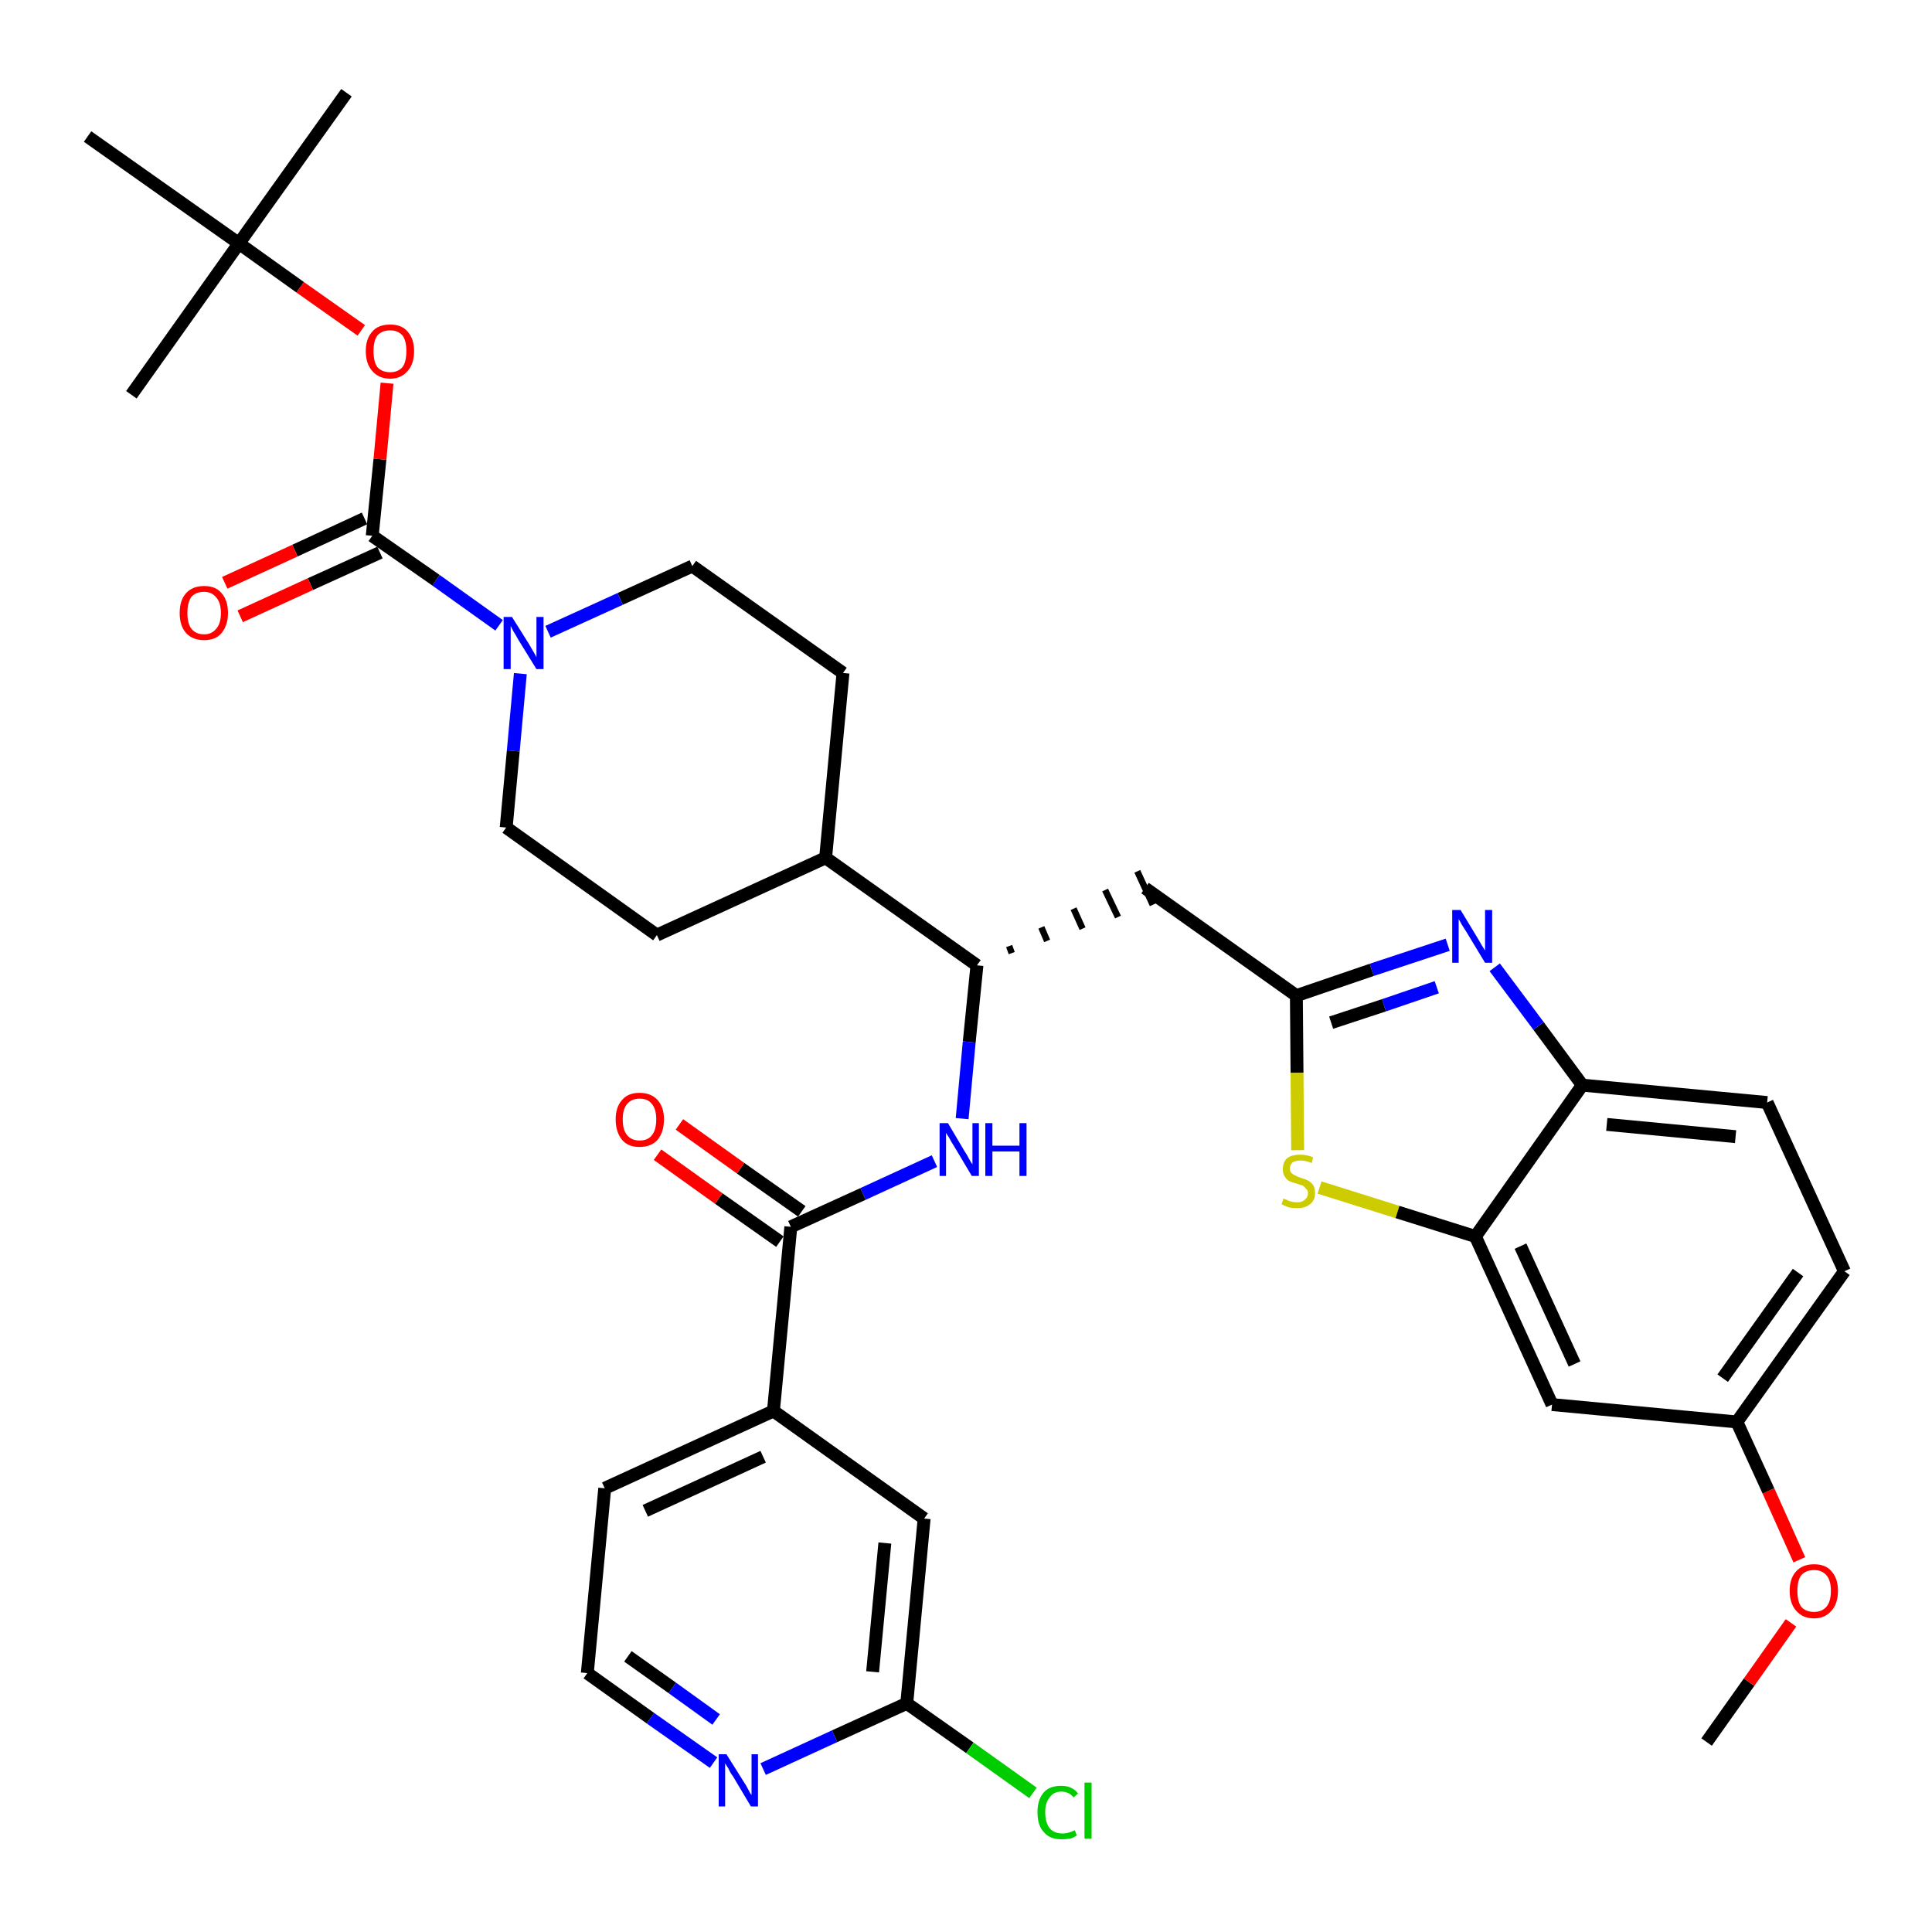 <?xml version='1.0' encoding='iso-8859-1'?>
<svg version='1.1' baseProfile='full'
              xmlns='http://www.w3.org/2000/svg'
                      xmlns:rdkit='http://www.rdkit.org/xml'
                      xmlns:xlink='http://www.w3.org/1999/xlink'
                  xml:space='preserve'
width='300px' height='300px' viewBox='0 0 300 300'>
<!-- END OF HEADER -->
<path class='bond-0 atom-0 atom-1' d='M 265.0,270.5 L 271.6,261.2' style='fill:none;fill-rule:evenodd;stroke:#000000;stroke-width:2.0px;stroke-linecap:butt;stroke-linejoin:miter;stroke-opacity:1' />
<path class='bond-0 atom-0 atom-1' d='M 271.6,261.2 L 278.1,252.0' style='fill:none;fill-rule:evenodd;stroke:#FF0000;stroke-width:2.0px;stroke-linecap:butt;stroke-linejoin:miter;stroke-opacity:1' />
<path class='bond-1 atom-1 atom-2' d='M 279.4,242.2 L 274.6,231.5' style='fill:none;fill-rule:evenodd;stroke:#FF0000;stroke-width:2.0px;stroke-linecap:butt;stroke-linejoin:miter;stroke-opacity:1' />
<path class='bond-1 atom-1 atom-2' d='M 274.6,231.5 L 269.7,220.8' style='fill:none;fill-rule:evenodd;stroke:#000000;stroke-width:2.0px;stroke-linecap:butt;stroke-linejoin:miter;stroke-opacity:1' />
<path class='bond-2 atom-2 atom-3' d='M 269.7,220.8 L 286.4,197.4' style='fill:none;fill-rule:evenodd;stroke:#000000;stroke-width:2.0px;stroke-linecap:butt;stroke-linejoin:miter;stroke-opacity:1' />
<path class='bond-2 atom-2 atom-3' d='M 267.5,214.0 L 279.2,197.6' style='fill:none;fill-rule:evenodd;stroke:#000000;stroke-width:2.0px;stroke-linecap:butt;stroke-linejoin:miter;stroke-opacity:1' />
<path class='bond-35 atom-35 atom-2' d='M 241.0,218.1 L 269.7,220.8' style='fill:none;fill-rule:evenodd;stroke:#000000;stroke-width:2.0px;stroke-linecap:butt;stroke-linejoin:miter;stroke-opacity:1' />
<path class='bond-3 atom-3 atom-4' d='M 286.4,197.4 L 274.4,171.2' style='fill:none;fill-rule:evenodd;stroke:#000000;stroke-width:2.0px;stroke-linecap:butt;stroke-linejoin:miter;stroke-opacity:1' />
<path class='bond-4 atom-4 atom-5' d='M 274.4,171.2 L 245.7,168.5' style='fill:none;fill-rule:evenodd;stroke:#000000;stroke-width:2.0px;stroke-linecap:butt;stroke-linejoin:miter;stroke-opacity:1' />
<path class='bond-4 atom-4 atom-5' d='M 269.5,176.5 L 249.5,174.6' style='fill:none;fill-rule:evenodd;stroke:#000000;stroke-width:2.0px;stroke-linecap:butt;stroke-linejoin:miter;stroke-opacity:1' />
<path class='bond-5 atom-5 atom-6' d='M 245.7,168.5 L 238.9,159.3' style='fill:none;fill-rule:evenodd;stroke:#000000;stroke-width:2.0px;stroke-linecap:butt;stroke-linejoin:miter;stroke-opacity:1' />
<path class='bond-5 atom-5 atom-6' d='M 238.9,159.3 L 232.1,150.2' style='fill:none;fill-rule:evenodd;stroke:#0000FF;stroke-width:2.0px;stroke-linecap:butt;stroke-linejoin:miter;stroke-opacity:1' />
<path class='bond-36 atom-34 atom-5' d='M 229.1,192.0 L 245.7,168.5' style='fill:none;fill-rule:evenodd;stroke:#000000;stroke-width:2.0px;stroke-linecap:butt;stroke-linejoin:miter;stroke-opacity:1' />
<path class='bond-6 atom-6 atom-7' d='M 224.8,146.7 L 213.0,150.6' style='fill:none;fill-rule:evenodd;stroke:#0000FF;stroke-width:2.0px;stroke-linecap:butt;stroke-linejoin:miter;stroke-opacity:1' />
<path class='bond-6 atom-6 atom-7' d='M 213.0,150.6 L 201.3,154.6' style='fill:none;fill-rule:evenodd;stroke:#000000;stroke-width:2.0px;stroke-linecap:butt;stroke-linejoin:miter;stroke-opacity:1' />
<path class='bond-6 atom-6 atom-7' d='M 223.1,153.3 L 214.9,156.1' style='fill:none;fill-rule:evenodd;stroke:#0000FF;stroke-width:2.0px;stroke-linecap:butt;stroke-linejoin:miter;stroke-opacity:1' />
<path class='bond-6 atom-6 atom-7' d='M 214.9,156.1 L 206.7,158.8' style='fill:none;fill-rule:evenodd;stroke:#000000;stroke-width:2.0px;stroke-linecap:butt;stroke-linejoin:miter;stroke-opacity:1' />
<path class='bond-7 atom-7 atom-8' d='M 201.3,154.6 L 177.8,137.9' style='fill:none;fill-rule:evenodd;stroke:#000000;stroke-width:2.0px;stroke-linecap:butt;stroke-linejoin:miter;stroke-opacity:1' />
<path class='bond-32 atom-7 atom-33' d='M 201.3,154.6 L 201.4,166.6' style='fill:none;fill-rule:evenodd;stroke:#000000;stroke-width:2.0px;stroke-linecap:butt;stroke-linejoin:miter;stroke-opacity:1' />
<path class='bond-32 atom-7 atom-33' d='M 201.4,166.6 L 201.5,178.6' style='fill:none;fill-rule:evenodd;stroke:#CCCC00;stroke-width:2.0px;stroke-linecap:butt;stroke-linejoin:miter;stroke-opacity:1' />
<path class='bond-8 atom-9 atom-8' d='M 157.1,148.0 L 156.7,146.9' style='fill:none;fill-rule:evenodd;stroke:#000000;stroke-width:1.0px;stroke-linecap:butt;stroke-linejoin:miter;stroke-opacity:1' />
<path class='bond-8 atom-9 atom-8' d='M 162.6,146.1 L 161.7,144.0' style='fill:none;fill-rule:evenodd;stroke:#000000;stroke-width:1.0px;stroke-linecap:butt;stroke-linejoin:miter;stroke-opacity:1' />
<path class='bond-8 atom-9 atom-8' d='M 168.1,144.2 L 166.7,141.1' style='fill:none;fill-rule:evenodd;stroke:#000000;stroke-width:1.0px;stroke-linecap:butt;stroke-linejoin:miter;stroke-opacity:1' />
<path class='bond-8 atom-9 atom-8' d='M 173.6,142.4 L 171.6,138.2' style='fill:none;fill-rule:evenodd;stroke:#000000;stroke-width:1.0px;stroke-linecap:butt;stroke-linejoin:miter;stroke-opacity:1' />
<path class='bond-8 atom-9 atom-8' d='M 179.0,140.5 L 176.6,135.3' style='fill:none;fill-rule:evenodd;stroke:#000000;stroke-width:1.0px;stroke-linecap:butt;stroke-linejoin:miter;stroke-opacity:1' />
<path class='bond-9 atom-9 atom-10' d='M 151.7,149.9 L 150.5,161.8' style='fill:none;fill-rule:evenodd;stroke:#000000;stroke-width:2.0px;stroke-linecap:butt;stroke-linejoin:miter;stroke-opacity:1' />
<path class='bond-9 atom-9 atom-10' d='M 150.5,161.8 L 149.4,173.7' style='fill:none;fill-rule:evenodd;stroke:#0000FF;stroke-width:2.0px;stroke-linecap:butt;stroke-linejoin:miter;stroke-opacity:1' />
<path class='bond-19 atom-9 atom-20' d='M 151.7,149.9 L 128.2,133.2' style='fill:none;fill-rule:evenodd;stroke:#000000;stroke-width:2.0px;stroke-linecap:butt;stroke-linejoin:miter;stroke-opacity:1' />
<path class='bond-10 atom-10 atom-11' d='M 145.1,180.3 L 134.0,185.4' style='fill:none;fill-rule:evenodd;stroke:#0000FF;stroke-width:2.0px;stroke-linecap:butt;stroke-linejoin:miter;stroke-opacity:1' />
<path class='bond-10 atom-10 atom-11' d='M 134.0,185.4 L 122.8,190.5' style='fill:none;fill-rule:evenodd;stroke:#000000;stroke-width:2.0px;stroke-linecap:butt;stroke-linejoin:miter;stroke-opacity:1' />
<path class='bond-11 atom-11 atom-12' d='M 124.5,188.1 L 115.0,181.4' style='fill:none;fill-rule:evenodd;stroke:#000000;stroke-width:2.0px;stroke-linecap:butt;stroke-linejoin:miter;stroke-opacity:1' />
<path class='bond-11 atom-11 atom-12' d='M 115.0,181.4 L 105.5,174.6' style='fill:none;fill-rule:evenodd;stroke:#FF0000;stroke-width:2.0px;stroke-linecap:butt;stroke-linejoin:miter;stroke-opacity:1' />
<path class='bond-11 atom-11 atom-12' d='M 121.1,192.8 L 111.6,186.1' style='fill:none;fill-rule:evenodd;stroke:#000000;stroke-width:2.0px;stroke-linecap:butt;stroke-linejoin:miter;stroke-opacity:1' />
<path class='bond-11 atom-11 atom-12' d='M 111.6,186.1 L 102.1,179.3' style='fill:none;fill-rule:evenodd;stroke:#FF0000;stroke-width:2.0px;stroke-linecap:butt;stroke-linejoin:miter;stroke-opacity:1' />
<path class='bond-12 atom-11 atom-13' d='M 122.8,190.5 L 120.1,219.1' style='fill:none;fill-rule:evenodd;stroke:#000000;stroke-width:2.0px;stroke-linecap:butt;stroke-linejoin:miter;stroke-opacity:1' />
<path class='bond-13 atom-13 atom-14' d='M 120.1,219.1 L 93.9,231.1' style='fill:none;fill-rule:evenodd;stroke:#000000;stroke-width:2.0px;stroke-linecap:butt;stroke-linejoin:miter;stroke-opacity:1' />
<path class='bond-13 atom-13 atom-14' d='M 118.5,226.2 L 100.2,234.6' style='fill:none;fill-rule:evenodd;stroke:#000000;stroke-width:2.0px;stroke-linecap:butt;stroke-linejoin:miter;stroke-opacity:1' />
<path class='bond-37 atom-19 atom-13' d='M 143.5,235.8 L 120.1,219.1' style='fill:none;fill-rule:evenodd;stroke:#000000;stroke-width:2.0px;stroke-linecap:butt;stroke-linejoin:miter;stroke-opacity:1' />
<path class='bond-14 atom-14 atom-15' d='M 93.9,231.1 L 91.2,259.8' style='fill:none;fill-rule:evenodd;stroke:#000000;stroke-width:2.0px;stroke-linecap:butt;stroke-linejoin:miter;stroke-opacity:1' />
<path class='bond-15 atom-15 atom-16' d='M 91.2,259.8 L 101.0,266.8' style='fill:none;fill-rule:evenodd;stroke:#000000;stroke-width:2.0px;stroke-linecap:butt;stroke-linejoin:miter;stroke-opacity:1' />
<path class='bond-15 atom-15 atom-16' d='M 101.0,266.8 L 110.8,273.7' style='fill:none;fill-rule:evenodd;stroke:#0000FF;stroke-width:2.0px;stroke-linecap:butt;stroke-linejoin:miter;stroke-opacity:1' />
<path class='bond-15 atom-15 atom-16' d='M 97.5,257.2 L 104.4,262.1' style='fill:none;fill-rule:evenodd;stroke:#000000;stroke-width:2.0px;stroke-linecap:butt;stroke-linejoin:miter;stroke-opacity:1' />
<path class='bond-15 atom-15 atom-16' d='M 104.4,262.1 L 111.2,267.0' style='fill:none;fill-rule:evenodd;stroke:#0000FF;stroke-width:2.0px;stroke-linecap:butt;stroke-linejoin:miter;stroke-opacity:1' />
<path class='bond-16 atom-16 atom-17' d='M 118.5,274.7 L 129.6,269.6' style='fill:none;fill-rule:evenodd;stroke:#0000FF;stroke-width:2.0px;stroke-linecap:butt;stroke-linejoin:miter;stroke-opacity:1' />
<path class='bond-16 atom-16 atom-17' d='M 129.6,269.6 L 140.8,264.5' style='fill:none;fill-rule:evenodd;stroke:#000000;stroke-width:2.0px;stroke-linecap:butt;stroke-linejoin:miter;stroke-opacity:1' />
<path class='bond-17 atom-17 atom-18' d='M 140.8,264.5 L 150.6,271.4' style='fill:none;fill-rule:evenodd;stroke:#000000;stroke-width:2.0px;stroke-linecap:butt;stroke-linejoin:miter;stroke-opacity:1' />
<path class='bond-17 atom-17 atom-18' d='M 150.6,271.4 L 160.4,278.4' style='fill:none;fill-rule:evenodd;stroke:#00CC00;stroke-width:2.0px;stroke-linecap:butt;stroke-linejoin:miter;stroke-opacity:1' />
<path class='bond-18 atom-17 atom-19' d='M 140.8,264.5 L 143.5,235.8' style='fill:none;fill-rule:evenodd;stroke:#000000;stroke-width:2.0px;stroke-linecap:butt;stroke-linejoin:miter;stroke-opacity:1' />
<path class='bond-18 atom-17 atom-19' d='M 135.5,259.6 L 137.4,239.6' style='fill:none;fill-rule:evenodd;stroke:#000000;stroke-width:2.0px;stroke-linecap:butt;stroke-linejoin:miter;stroke-opacity:1' />
<path class='bond-20 atom-20 atom-21' d='M 128.2,133.2 L 130.9,104.5' style='fill:none;fill-rule:evenodd;stroke:#000000;stroke-width:2.0px;stroke-linecap:butt;stroke-linejoin:miter;stroke-opacity:1' />
<path class='bond-38 atom-32 atom-20' d='M 102.0,145.2 L 128.2,133.2' style='fill:none;fill-rule:evenodd;stroke:#000000;stroke-width:2.0px;stroke-linecap:butt;stroke-linejoin:miter;stroke-opacity:1' />
<path class='bond-21 atom-21 atom-22' d='M 130.9,104.5 L 107.5,87.9' style='fill:none;fill-rule:evenodd;stroke:#000000;stroke-width:2.0px;stroke-linecap:butt;stroke-linejoin:miter;stroke-opacity:1' />
<path class='bond-22 atom-22 atom-23' d='M 107.5,87.9 L 96.3,93.0' style='fill:none;fill-rule:evenodd;stroke:#000000;stroke-width:2.0px;stroke-linecap:butt;stroke-linejoin:miter;stroke-opacity:1' />
<path class='bond-22 atom-22 atom-23' d='M 96.3,93.0 L 85.1,98.1' style='fill:none;fill-rule:evenodd;stroke:#0000FF;stroke-width:2.0px;stroke-linecap:butt;stroke-linejoin:miter;stroke-opacity:1' />
<path class='bond-23 atom-23 atom-24' d='M 77.5,97.1 L 67.7,90.1' style='fill:none;fill-rule:evenodd;stroke:#0000FF;stroke-width:2.0px;stroke-linecap:butt;stroke-linejoin:miter;stroke-opacity:1' />
<path class='bond-23 atom-23 atom-24' d='M 67.7,90.1 L 57.8,83.2' style='fill:none;fill-rule:evenodd;stroke:#000000;stroke-width:2.0px;stroke-linecap:butt;stroke-linejoin:miter;stroke-opacity:1' />
<path class='bond-30 atom-23 atom-31' d='M 80.8,104.6 L 79.7,116.6' style='fill:none;fill-rule:evenodd;stroke:#0000FF;stroke-width:2.0px;stroke-linecap:butt;stroke-linejoin:miter;stroke-opacity:1' />
<path class='bond-30 atom-23 atom-31' d='M 79.7,116.6 L 78.6,128.5' style='fill:none;fill-rule:evenodd;stroke:#000000;stroke-width:2.0px;stroke-linecap:butt;stroke-linejoin:miter;stroke-opacity:1' />
<path class='bond-24 atom-24 atom-25' d='M 56.6,80.5 L 45.8,85.5' style='fill:none;fill-rule:evenodd;stroke:#000000;stroke-width:2.0px;stroke-linecap:butt;stroke-linejoin:miter;stroke-opacity:1' />
<path class='bond-24 atom-24 atom-25' d='M 45.8,85.5 L 34.9,90.5' style='fill:none;fill-rule:evenodd;stroke:#FF0000;stroke-width:2.0px;stroke-linecap:butt;stroke-linejoin:miter;stroke-opacity:1' />
<path class='bond-24 atom-24 atom-25' d='M 59.0,85.8 L 48.2,90.7' style='fill:none;fill-rule:evenodd;stroke:#000000;stroke-width:2.0px;stroke-linecap:butt;stroke-linejoin:miter;stroke-opacity:1' />
<path class='bond-24 atom-24 atom-25' d='M 48.2,90.7 L 37.3,95.7' style='fill:none;fill-rule:evenodd;stroke:#FF0000;stroke-width:2.0px;stroke-linecap:butt;stroke-linejoin:miter;stroke-opacity:1' />
<path class='bond-25 atom-24 atom-26' d='M 57.8,83.2 L 59.0,71.3' style='fill:none;fill-rule:evenodd;stroke:#000000;stroke-width:2.0px;stroke-linecap:butt;stroke-linejoin:miter;stroke-opacity:1' />
<path class='bond-25 atom-24 atom-26' d='M 59.0,71.3 L 60.1,59.5' style='fill:none;fill-rule:evenodd;stroke:#FF0000;stroke-width:2.0px;stroke-linecap:butt;stroke-linejoin:miter;stroke-opacity:1' />
<path class='bond-26 atom-26 atom-27' d='M 56.1,51.3 L 46.6,44.6' style='fill:none;fill-rule:evenodd;stroke:#FF0000;stroke-width:2.0px;stroke-linecap:butt;stroke-linejoin:miter;stroke-opacity:1' />
<path class='bond-26 atom-26 atom-27' d='M 46.6,44.6 L 37.1,37.8' style='fill:none;fill-rule:evenodd;stroke:#000000;stroke-width:2.0px;stroke-linecap:butt;stroke-linejoin:miter;stroke-opacity:1' />
<path class='bond-27 atom-27 atom-28' d='M 37.1,37.8 L 53.8,14.4' style='fill:none;fill-rule:evenodd;stroke:#000000;stroke-width:2.0px;stroke-linecap:butt;stroke-linejoin:miter;stroke-opacity:1' />
<path class='bond-28 atom-27 atom-29' d='M 37.1,37.8 L 20.4,61.3' style='fill:none;fill-rule:evenodd;stroke:#000000;stroke-width:2.0px;stroke-linecap:butt;stroke-linejoin:miter;stroke-opacity:1' />
<path class='bond-29 atom-27 atom-30' d='M 37.1,37.8 L 13.6,21.2' style='fill:none;fill-rule:evenodd;stroke:#000000;stroke-width:2.0px;stroke-linecap:butt;stroke-linejoin:miter;stroke-opacity:1' />
<path class='bond-31 atom-31 atom-32' d='M 78.6,128.5 L 102.0,145.2' style='fill:none;fill-rule:evenodd;stroke:#000000;stroke-width:2.0px;stroke-linecap:butt;stroke-linejoin:miter;stroke-opacity:1' />
<path class='bond-33 atom-33 atom-34' d='M 204.9,184.4 L 217.0,188.2' style='fill:none;fill-rule:evenodd;stroke:#CCCC00;stroke-width:2.0px;stroke-linecap:butt;stroke-linejoin:miter;stroke-opacity:1' />
<path class='bond-33 atom-33 atom-34' d='M 217.0,188.2 L 229.1,192.0' style='fill:none;fill-rule:evenodd;stroke:#000000;stroke-width:2.0px;stroke-linecap:butt;stroke-linejoin:miter;stroke-opacity:1' />
<path class='bond-34 atom-34 atom-35' d='M 229.1,192.0 L 241.0,218.1' style='fill:none;fill-rule:evenodd;stroke:#000000;stroke-width:2.0px;stroke-linecap:butt;stroke-linejoin:miter;stroke-opacity:1' />
<path class='bond-34 atom-34 atom-35' d='M 236.1,193.5 L 244.5,211.8' style='fill:none;fill-rule:evenodd;stroke:#000000;stroke-width:2.0px;stroke-linecap:butt;stroke-linejoin:miter;stroke-opacity:1' />
<path  class='atom-1' d='M 277.9 247.0
Q 277.9 245.1, 278.9 244.0
Q 279.9 242.9, 281.7 242.9
Q 283.5 242.9, 284.4 244.0
Q 285.4 245.1, 285.4 247.0
Q 285.4 249.0, 284.4 250.1
Q 283.4 251.3, 281.7 251.3
Q 279.9 251.3, 278.9 250.1
Q 277.9 249.0, 277.9 247.0
M 281.7 250.3
Q 282.9 250.3, 283.6 249.5
Q 284.3 248.7, 284.3 247.0
Q 284.3 245.4, 283.6 244.6
Q 282.9 243.8, 281.7 243.8
Q 280.4 243.8, 279.7 244.6
Q 279.1 245.4, 279.1 247.0
Q 279.1 248.7, 279.7 249.5
Q 280.4 250.3, 281.7 250.3
' fill='#FF0000'/>
<path  class='atom-6' d='M 226.8 141.3
L 229.4 145.6
Q 229.7 146.1, 230.1 146.8
Q 230.6 147.6, 230.6 147.6
L 230.6 141.3
L 231.7 141.3
L 231.7 149.5
L 230.6 149.5
L 227.7 144.7
Q 227.4 144.2, 227.0 143.6
Q 226.6 142.9, 226.5 142.7
L 226.5 149.5
L 225.5 149.5
L 225.5 141.3
L 226.8 141.3
' fill='#0000FF'/>
<path  class='atom-10' d='M 147.2 174.4
L 149.8 178.8
Q 150.1 179.2, 150.5 180.0
Q 150.9 180.7, 151.0 180.8
L 151.0 174.4
L 152.0 174.4
L 152.0 182.6
L 150.9 182.6
L 148.1 177.9
Q 147.7 177.3, 147.4 176.7
Q 147.0 176.1, 146.9 175.9
L 146.9 182.6
L 145.9 182.6
L 145.9 174.4
L 147.2 174.4
' fill='#0000FF'/>
<path  class='atom-10' d='M 153.0 174.4
L 154.1 174.4
L 154.1 177.9
L 158.3 177.9
L 158.3 174.4
L 159.4 174.4
L 159.4 182.6
L 158.3 182.6
L 158.3 178.8
L 154.1 178.8
L 154.1 182.6
L 153.0 182.6
L 153.0 174.4
' fill='#0000FF'/>
<path  class='atom-12' d='M 95.6 173.8
Q 95.6 171.9, 96.6 170.8
Q 97.5 169.7, 99.3 169.7
Q 101.1 169.7, 102.1 170.8
Q 103.1 171.9, 103.1 173.8
Q 103.1 175.8, 102.1 177.0
Q 101.1 178.1, 99.3 178.1
Q 97.5 178.1, 96.6 177.0
Q 95.6 175.8, 95.6 173.8
M 99.3 177.1
Q 100.6 177.1, 101.2 176.3
Q 101.9 175.5, 101.9 173.8
Q 101.9 172.2, 101.2 171.4
Q 100.6 170.6, 99.3 170.6
Q 98.1 170.6, 97.4 171.4
Q 96.7 172.2, 96.7 173.8
Q 96.7 175.5, 97.4 176.3
Q 98.1 177.1, 99.3 177.1
' fill='#FF0000'/>
<path  class='atom-16' d='M 112.8 272.4
L 115.5 276.7
Q 115.8 277.1, 116.2 277.9
Q 116.6 278.7, 116.7 278.7
L 116.7 272.4
L 117.7 272.4
L 117.7 280.5
L 116.6 280.5
L 113.8 275.8
Q 113.4 275.3, 113.1 274.6
Q 112.7 274.0, 112.6 273.8
L 112.6 280.5
L 111.6 280.5
L 111.6 272.4
L 112.8 272.4
' fill='#0000FF'/>
<path  class='atom-18' d='M 161.1 281.4
Q 161.1 279.4, 162.1 278.3
Q 163.0 277.3, 164.8 277.3
Q 166.5 277.3, 167.4 278.5
L 166.7 279.1
Q 166.0 278.2, 164.8 278.2
Q 163.6 278.2, 163.0 279.1
Q 162.3 279.9, 162.3 281.4
Q 162.3 283.0, 163.0 283.9
Q 163.7 284.7, 165.0 284.7
Q 165.9 284.7, 166.9 284.2
L 167.2 285.0
Q 166.8 285.3, 166.2 285.5
Q 165.5 285.6, 164.8 285.6
Q 163.0 285.6, 162.1 284.5
Q 161.1 283.5, 161.1 281.4
' fill='#00CC00'/>
<path  class='atom-18' d='M 168.4 276.8
L 169.5 276.8
L 169.5 285.5
L 168.4 285.5
L 168.4 276.8
' fill='#00CC00'/>
<path  class='atom-23' d='M 79.5 95.8
L 82.2 100.1
Q 82.4 100.5, 82.9 101.3
Q 83.3 102.0, 83.3 102.1
L 83.3 95.8
L 84.4 95.8
L 84.4 103.9
L 83.3 103.9
L 80.4 99.2
Q 80.1 98.6, 79.7 98.0
Q 79.4 97.4, 79.3 97.2
L 79.3 103.9
L 78.2 103.9
L 78.2 95.8
L 79.5 95.8
' fill='#0000FF'/>
<path  class='atom-25' d='M 27.9 95.2
Q 27.9 93.2, 28.9 92.1
Q 29.9 91.0, 31.7 91.0
Q 33.5 91.0, 34.4 92.1
Q 35.4 93.2, 35.4 95.2
Q 35.4 97.1, 34.4 98.3
Q 33.5 99.4, 31.7 99.4
Q 29.9 99.4, 28.9 98.3
Q 27.9 97.2, 27.9 95.2
M 31.7 98.5
Q 32.9 98.5, 33.6 97.6
Q 34.3 96.8, 34.3 95.2
Q 34.3 93.6, 33.6 92.8
Q 32.9 91.9, 31.7 91.9
Q 30.4 91.9, 29.7 92.7
Q 29.1 93.6, 29.1 95.2
Q 29.1 96.8, 29.7 97.6
Q 30.4 98.5, 31.7 98.5
' fill='#FF0000'/>
<path  class='atom-26' d='M 56.8 54.5
Q 56.8 52.6, 57.8 51.5
Q 58.7 50.4, 60.6 50.4
Q 62.4 50.4, 63.3 51.5
Q 64.3 52.6, 64.3 54.5
Q 64.3 56.5, 63.3 57.6
Q 62.3 58.8, 60.6 58.8
Q 58.8 58.8, 57.8 57.6
Q 56.8 56.5, 56.8 54.5
M 60.6 57.8
Q 61.8 57.8, 62.5 57.0
Q 63.1 56.2, 63.1 54.5
Q 63.1 52.9, 62.5 52.1
Q 61.8 51.3, 60.6 51.3
Q 59.3 51.3, 58.6 52.1
Q 58.0 52.9, 58.0 54.5
Q 58.0 56.2, 58.6 57.0
Q 59.3 57.8, 60.6 57.8
' fill='#FF0000'/>
<path  class='atom-33' d='M 199.3 186.1
Q 199.4 186.2, 199.8 186.3
Q 200.1 186.5, 200.6 186.6
Q 201.0 186.7, 201.4 186.7
Q 202.2 186.7, 202.6 186.3
Q 203.1 185.9, 203.1 185.3
Q 203.1 184.8, 202.8 184.6
Q 202.6 184.3, 202.3 184.1
Q 201.9 184.0, 201.4 183.8
Q 200.6 183.6, 200.2 183.4
Q 199.8 183.2, 199.5 182.7
Q 199.2 182.3, 199.2 181.6
Q 199.2 180.5, 199.8 179.9
Q 200.5 179.3, 201.9 179.3
Q 202.9 179.3, 203.9 179.7
L 203.7 180.6
Q 202.7 180.2, 202.0 180.2
Q 201.2 180.2, 200.7 180.5
Q 200.3 180.9, 200.3 181.4
Q 200.3 181.9, 200.5 182.1
Q 200.8 182.4, 201.1 182.5
Q 201.4 182.7, 202.0 182.9
Q 202.7 183.1, 203.1 183.3
Q 203.6 183.6, 203.9 184.0
Q 204.2 184.5, 204.2 185.3
Q 204.2 186.4, 203.4 187.0
Q 202.7 187.6, 201.4 187.6
Q 200.7 187.6, 200.2 187.5
Q 199.6 187.3, 199.0 187.0
L 199.3 186.1
' fill='#CCCC00'/>
</svg>
